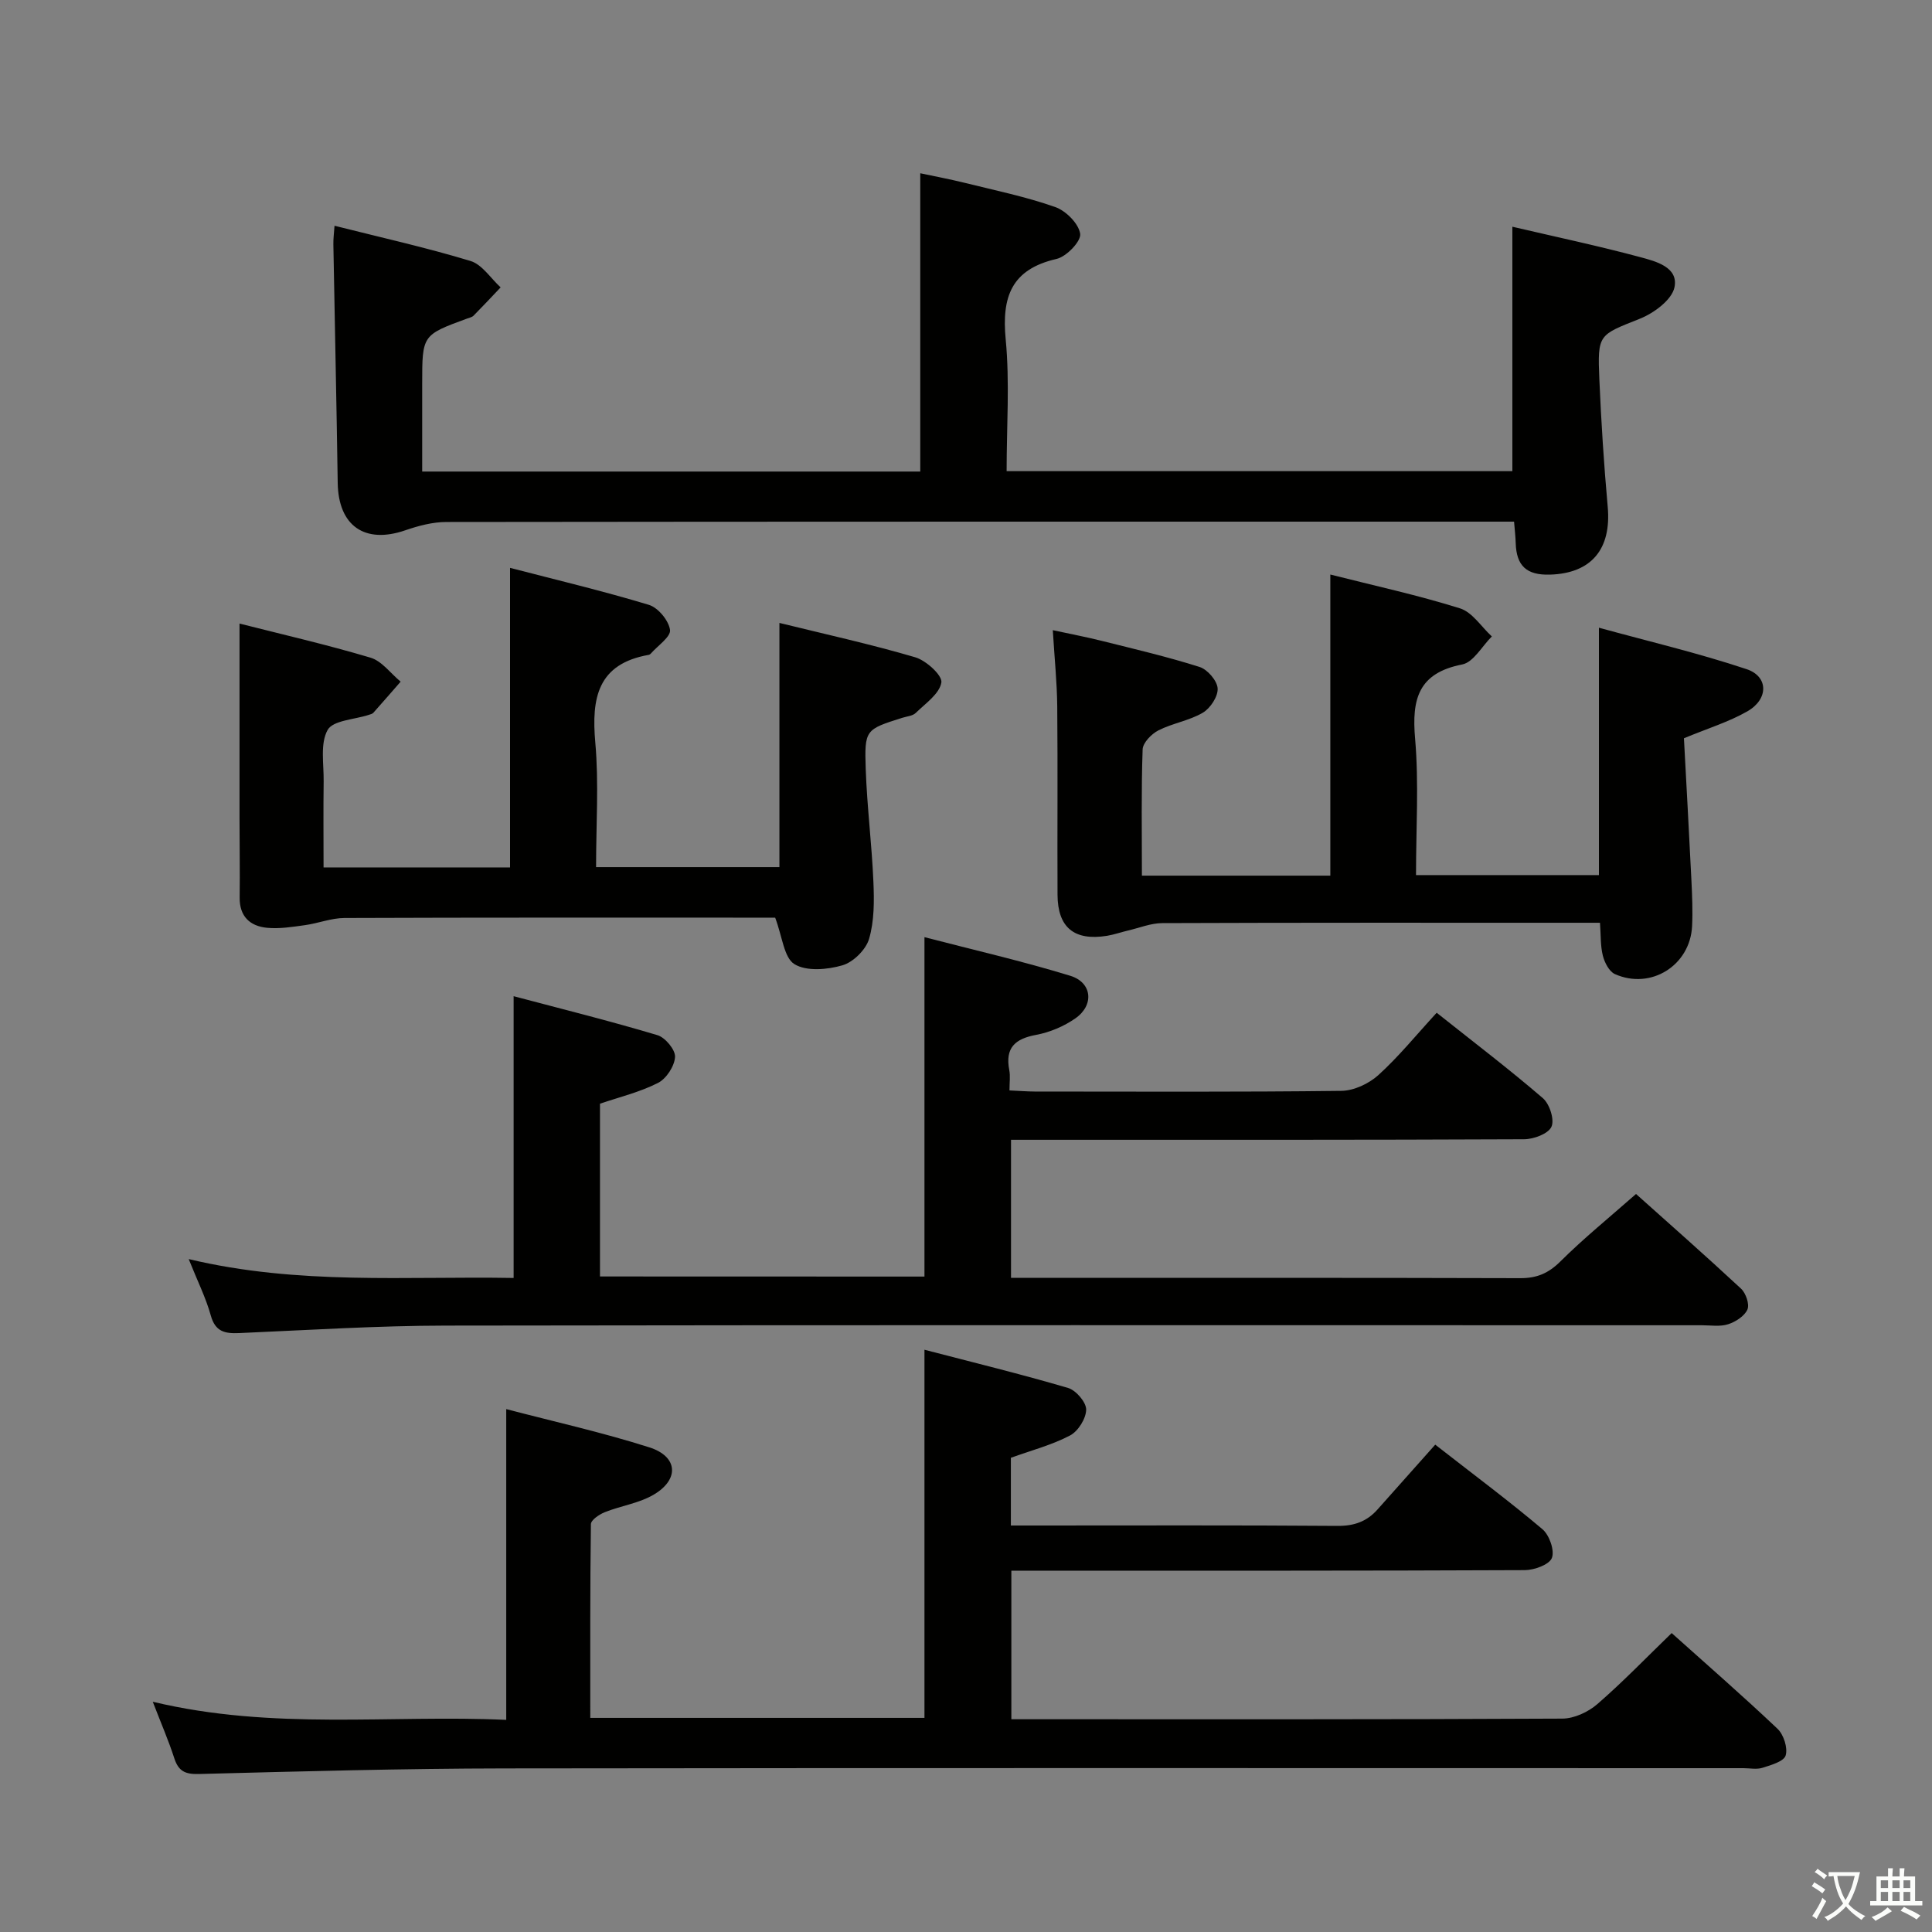 <svg enable-background="new 0 0 400 400" viewBox="0 0 400 400" xmlns="http://www.w3.org/2000/svg"><rect x="0" y="0" width="400" height="400" fill="#808080" stroke="none"/><path d="m377.9 391.2c-.2.3-.4.5-.6.8-.7-.6-1.4-1-2.2-1.5.2-.3.4-.5.5-.8.6.4 1.4.8 2.3 1.5zm-1.8 6.1c-.2-.2-.5-.4-.9-.6.4-.6.8-1.2 1.2-1.9s.7-1.3.9-1.9c.3.3.5.5.8.7-.7 1.3-1.4 2.6-2 3.7zm2.2-9c-.3.3-.5.5-.6.8-.6-.6-1.3-1.1-2-1.5.3-.3.5-.5.6-.7.6.5 1.3.9 2 1.4zm.3.2v-.9h2 4.5c-.3 1.3-.6 2.5-1 3.6s-.9 2.1-1.4 3c.4.5 1 1 1.6 1.4s1.2.8 1.9 1.1c-.3.2-.5.4-.8.8-.4-.3-1-.7-1.6-1.2s-1.2-1.1-1.6-1.6c-.5.6-1.1 1.1-1.7 1.6s-1.4.9-2.1 1.4c-.1-.3-.3-.5-.7-.8.6-.2 1.2-.5 1.9-1s1.4-1.1 2-1.8c-.5-.8-.9-1.6-1.2-2.5s-.6-2-.8-3.2c-.4.1-.7.1-1 .1zm2.5 2.7c.3 1 .7 1.7 1 2.2.3-.5.6-1.1 1-2s.6-1.9.9-3h-3.2-.4c.1.9.3 1.8.7 2.8z" fill="#fbfcfa"/><path d="m396.5 388.5v1.5 3.6h1.5v.9c-.4 0-1 0-1.7 0h-7.9c-.5 0-.9 0-1.2 0v-.9h1.3v-3.5c0-.7 0-1.2 0-1.6h2.4c0-.8 0-1.4 0-1.7h1c0 .3-.1.8-.1 1.7h1.5c0-.8 0-1.4 0-1.7h1c0 .3-.1.9-.1 1.7zm-8.2 9.2c-.2-.3-.5-.5-.8-.8.8-.3 1.4-.6 1.9-.9s1-.7 1.4-1.1c.3.3.6.5.9.8-1.6 1-2.8 1.6-3.4 2zm2.6-6.8v-1.6h-1.5v1.6zm0 2.7v-1.9h-1.5v1.9zm2.4-2.7v-1.6h-1.5v1.6zm0 2.7v-1.9h-1.5v1.9zm.2 2 .7-.8c.4.2.9.5 1.6.8s1.3.7 1.8 1c-.3.3-.5.5-.8.8-.4-.3-1.5-1-3.3-1.8zm2-4.7v-1.6h-1.4v1.6zm0 2.7v-1.9h-1.4v1.9z" fill="#fbfcfa"/><g fill="#010100"><path d="m31.63 352.33c24.97 5.97 49.16 2.65 73.18 3.75 0-21.48 0-42.51 0-64.34 9.68 2.54 19.8 4.79 29.63 7.92 5.9 1.88 6.26 6.59.97 9.75-3.04 1.82-6.83 2.33-10.19 3.67-1.15.46-2.87 1.62-2.88 2.48-.18 13.28-.13 26.56-.13 40.11h69.19c0-25.32 0-50.36 0-76.22 10.01 2.61 19.93 5.03 29.73 7.91 1.64.48 3.76 2.95 3.75 4.48-.02 1.85-1.66 4.48-3.34 5.36-3.75 1.97-7.96 3.07-12.25 4.62v14.02h5.14c20.83 0 41.65-.08 62.47.08 3.47.03 6.1-.91 8.32-3.42 3.86-4.35 7.73-8.69 11.93-13.4 8.22 6.41 15.39 11.75 22.2 17.51 1.43 1.21 2.55 4.39 1.95 5.95-.54 1.39-3.64 2.51-5.62 2.52-33.32.15-66.64.11-99.96.11-1.98 0-3.96 0-6.33 0v30.76h4.61c36.49 0 72.97.06 109.46-.13 2.45-.01 5.36-1.36 7.26-3.01 5.26-4.56 10.11-9.6 15.38-14.7 7.15 6.41 14.68 12.96 21.92 19.82 1.27 1.21 2.15 3.94 1.68 5.52-.37 1.24-3.02 1.99-4.79 2.55-1.21.39-2.64.08-3.97.08-85.47 0-170.93-.07-256.4.05-21.14.03-42.27.61-63.4 1.16-2.86.07-4.2-.62-5.06-3.28-1.17-3.62-2.69-7.11-4.45-11.68z"/><path d="m191.4 264.3c0-23.42 0-46.34 0-70.27 10.16 2.64 20.29 4.96 30.2 8 4.53 1.39 4.97 6.07 1.06 8.8-2.37 1.66-5.3 2.9-8.15 3.43-4.38.81-6.44 2.7-5.55 7.29.24 1.25.04 2.59.04 4.21 1.98.09 3.6.22 5.22.23 21.16.01 42.33.12 63.49-.14 2.6-.03 5.69-1.48 7.66-3.26 4.18-3.78 7.77-8.22 12.08-12.91 7.88 6.26 15.12 11.77 21.99 17.69 1.39 1.2 2.44 4.46 1.77 5.92-.66 1.45-3.67 2.57-5.66 2.58-33.33.15-66.66.11-99.98.11-1.98 0-3.95 0-6.25 0v28.59h5.48c33.33 0 66.66-.04 99.98.06 3.43.01 5.82-1.02 8.28-3.46 4.83-4.8 10.15-9.11 15.66-13.97 6.51 5.83 14.22 12.61 21.74 19.6 1 .93 1.79 3.23 1.33 4.31-.6 1.37-2.44 2.56-4 3.06-1.67.54-3.63.21-5.46.21-86.65 0-173.31-.07-259.96.07-14.29.02-28.58.93-42.86 1.55-2.98.13-4.94-.29-5.87-3.65-1.01-3.64-2.74-7.09-4.57-11.67 22.75 5.43 45.05 3.51 67.27 3.91 0-19.63 0-38.53 0-58.34 10.07 2.67 19.99 5.14 29.78 8.07 1.61.48 3.73 3.03 3.64 4.51-.11 1.91-1.8 4.5-3.53 5.38-3.76 1.91-7.98 2.92-12.01 4.3v35.77c22.51.02 44.76.02 67.18.02z"/><path d="m313.47 108c-2.59 0-4.58 0-6.57 0-71.49 0-142.98-.02-214.46.07-2.86 0-5.82.79-8.55 1.73-8.38 2.88-13.83-.93-13.97-9.81-.24-16.47-.61-32.94-.9-49.42-.02-1.13.13-2.26.24-3.83 9.6 2.42 18.98 4.51 28.15 7.29 2.41.73 4.18 3.59 6.24 5.47-1.86 1.96-3.7 3.93-5.6 5.85-.33.33-.89.44-1.36.61-9.28 3.41-9.28 3.41-9.28 13.49v18.18h103.12c0-20.33 0-40.7 0-61.76 2.93.63 6.08 1.21 9.19 1.98 6.28 1.56 12.65 2.87 18.74 5.01 2.23.78 4.88 3.44 5.18 5.55.22 1.54-2.84 4.73-4.9 5.2-9.35 2.15-11.37 7.84-10.52 16.67.85 8.89.19 17.93.19 27.27h104.71c0-16.8 0-33.52 0-50.61 8.8 2.06 17.71 3.94 26.49 6.3 3.21.86 7.94 2.08 7.07 6.25-.54 2.59-4.23 5.32-7.12 6.48-8.58 3.43-8.84 3.15-8.43 12.59.38 8.8.94 17.6 1.73 26.37.79 8.73-3.35 13.79-11.97 14.04-4.83.14-6.93-1.81-7.08-6.53-.03-1.29-.19-2.58-.34-4.44z"/><path d="m49.59 129.1c8.52 2.17 17.9 4.32 27.11 7.06 2.37.7 4.18 3.27 6.25 4.97-1.88 2.15-3.75 4.31-5.65 6.44-.2.23-.58.31-.9.42-2.97.99-7.45 1.13-8.57 3.14-1.58 2.84-.77 7.05-.82 10.68-.08 5.81-.02 11.62-.02 17.78h38.61c0-20.52 0-40.91 0-62.02 9.67 2.51 19.3 4.8 28.75 7.66 1.91.58 4.1 3.24 4.37 5.18.2 1.43-2.54 3.26-3.98 4.91-.1.12-.27.23-.42.26-10.6 1.86-11.89 8.94-11.07 18.15.75 8.41.16 16.93.16 25.8h37.96c0-16.75 0-33.32 0-50.56 9.34 2.3 18.82 4.38 28.11 7.11 2.26.66 5.65 3.75 5.42 5.22-.38 2.34-3.29 4.34-5.3 6.3-.64.63-1.83.71-2.78 1.01-7.64 2.42-7.86 2.43-7.58 10.63.27 7.79 1.26 15.56 1.59 23.35.17 3.94.19 8.09-.9 11.8-.66 2.24-3.27 4.82-5.52 5.47-3.13.91-7.45 1.29-9.94-.25-2.16-1.34-2.48-5.65-3.98-9.62-.65 0-2.42 0-4.18 0-28.33 0-56.66-.04-84.99.07-2.72.01-5.42 1.1-8.16 1.48-2.6.36-5.28.8-7.87.55-3.52-.34-5.72-2.34-5.67-6.27.07-5.5-.03-11-.03-16.5 0-13.25 0-26.51 0-40.22z"/><path d="m236.42 181.29h39.01c0-20.78 0-41.33 0-62.34 8.95 2.27 18.02 4.24 26.84 7 2.56.8 4.42 3.82 6.6 5.82-2.03 2.01-3.81 5.35-6.14 5.8-9.1 1.78-10.46 7.18-9.75 15.34.8 9.23.19 18.58.19 28.27h37.87c0-16.8 0-33.38 0-51.22 10.1 2.78 20.49 5.22 30.57 8.58 4.57 1.52 4.56 6.22.17 8.73-3.84 2.2-8.18 3.52-13.14 5.58.51 9.52 1.06 19.45 1.55 29.4.15 3.16.29 6.33.14 9.48-.39 8.15-8.54 13.27-15.99 9.94-1.18-.53-2.12-2.37-2.48-3.78-.52-2.03-.41-4.23-.6-6.84-1.9 0-3.52 0-5.14 0-28.49 0-56.98-.04-85.48.07-2.37.01-4.74.99-7.11 1.54-1.45.34-2.88.85-4.34 1.09-6.78 1.09-10.21-1.71-10.24-8.51-.06-13 .06-25.99-.06-38.99-.05-4.95-.56-9.9-.92-15.78 3.64.79 6.94 1.41 10.2 2.23 6.76 1.69 13.56 3.28 20.2 5.39 1.63.52 3.63 2.84 3.73 4.44.1 1.66-1.51 4.11-3.07 5.03-2.81 1.65-6.27 2.17-9.2 3.66-1.43.73-3.21 2.56-3.26 3.94-.3 8.5-.15 17-.15 26.13z"/></g></svg>